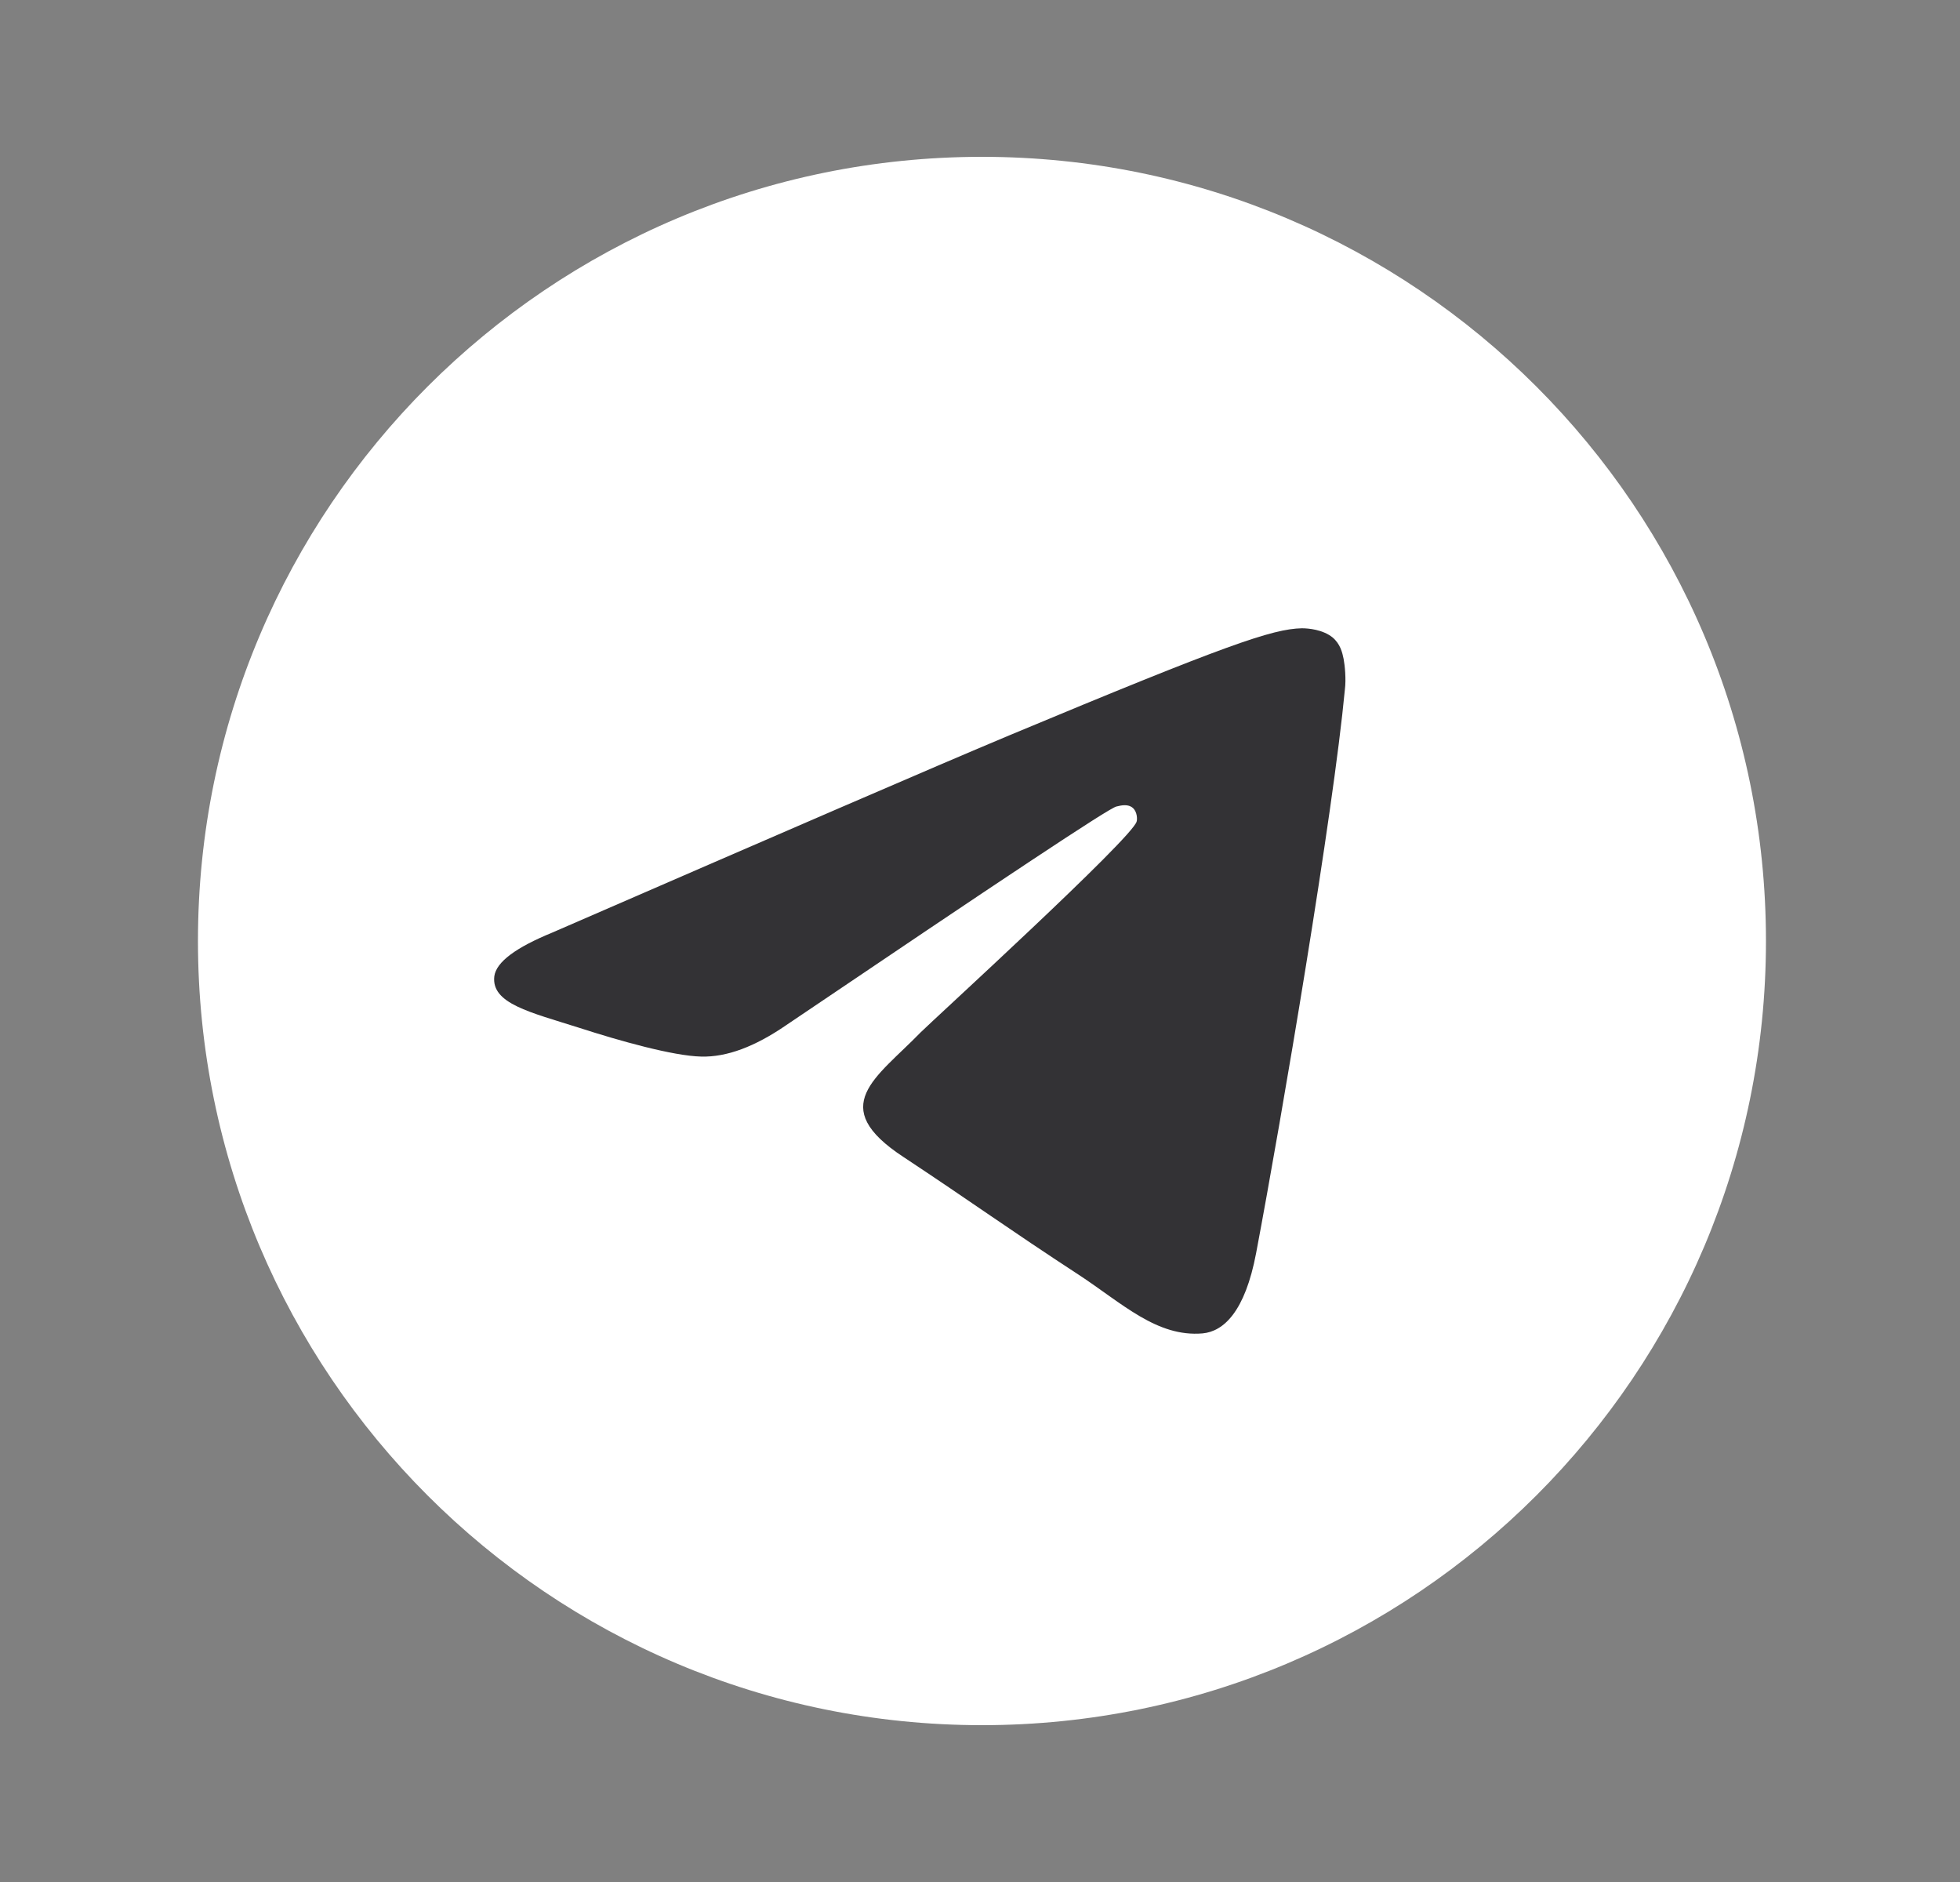 <svg width="25" height="24" viewBox="0 0 25 24" fill="none" xmlns="http://www.w3.org/2000/svg">
<rect x="0" y="0" width="25" height="24" fill="#808080" stroke="none"/>
<path d="M12.525 22C18.048 22 22.525 17.523 22.525 12C22.525 6.477 18.048 2 12.525 2C7.003 2 2.525 6.477 2.525 12C2.525 17.523 7.003 22 12.525 22Z" fill="white"/>
<path fill-rule="evenodd" clip-rule="evenodd" d="M7.046 11.892C9.96 10.626 11.9 9.785 12.875 9.377C15.647 8.22 16.23 8.02 16.605 8.012C16.688 8.012 16.871 8.028 16.996 8.128C17.096 8.212 17.121 8.32 17.138 8.403C17.154 8.486 17.171 8.661 17.154 8.794C17.005 10.376 16.355 14.215 16.022 15.98C15.88 16.73 15.606 16.979 15.339 17.004C14.756 17.054 14.315 16.621 13.757 16.255C12.875 15.68 12.383 15.322 11.526 14.756C10.535 14.107 11.176 13.749 11.742 13.166C11.892 13.016 14.448 10.684 14.498 10.476C14.507 10.451 14.507 10.351 14.448 10.302C14.39 10.252 14.307 10.268 14.24 10.285C14.149 10.302 12.75 11.234 10.027 13.074C9.627 13.349 9.269 13.482 8.945 13.474C8.587 13.466 7.904 13.274 7.388 13.107C6.763 12.908 6.264 12.799 6.305 12.45C6.33 12.267 6.58 12.083 7.046 11.892Z" fill="#333235"/>
</svg>
